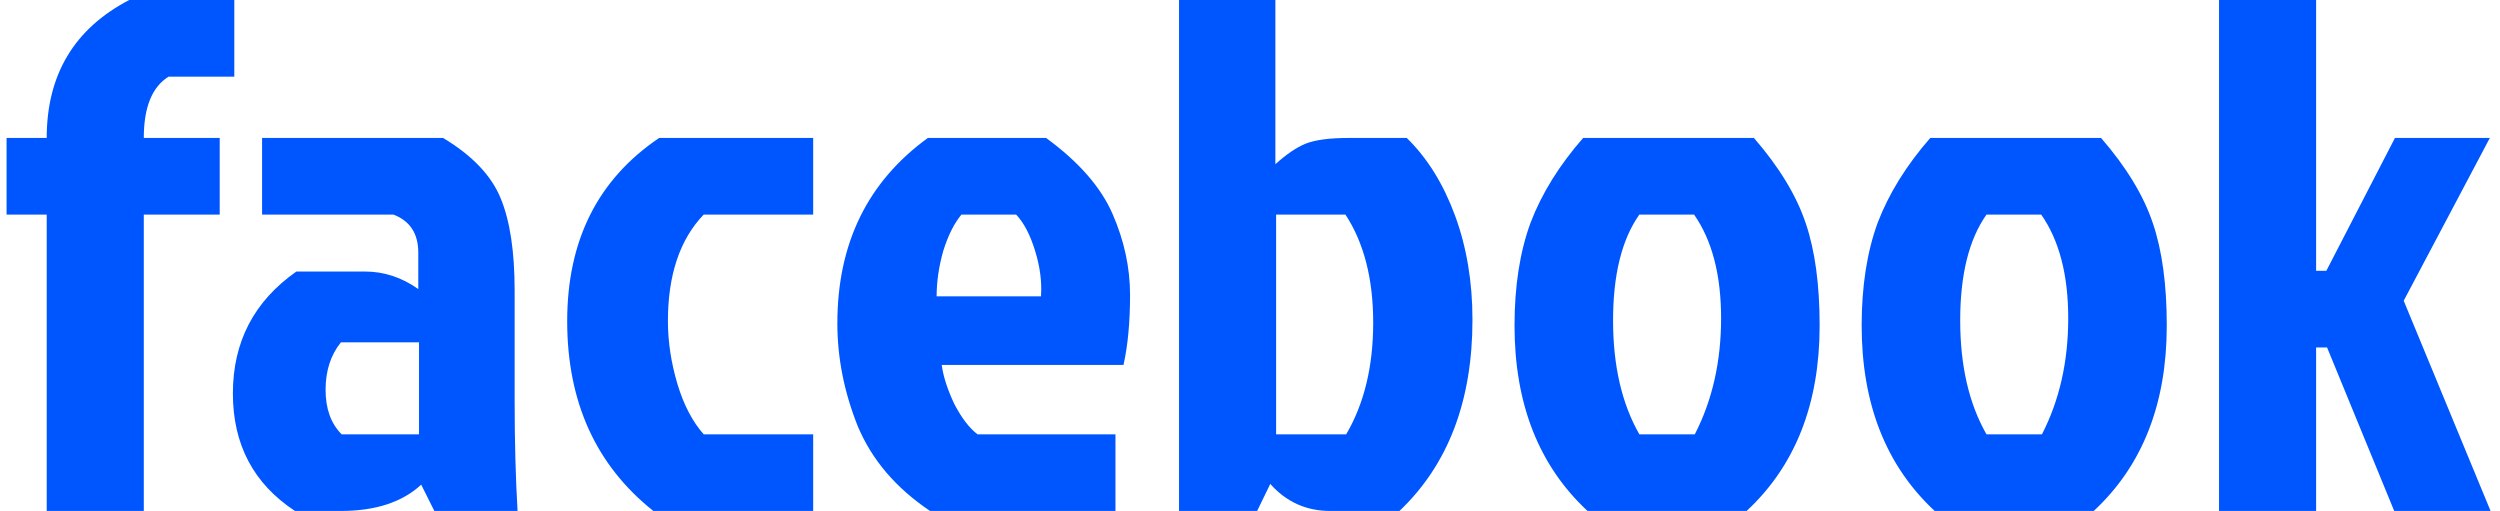 <svg width="137" height="28" viewBox="0 0 137 28" fill="none" xmlns="http://www.w3.org/2000/svg">
<path d="M7.08 -1.90735e-06H12.84V4.2H9.24C8.333 4.76 7.88 5.88 7.88 7.56H12.04V11.76H7.88V28H2.56V11.76H0.36V7.56H2.56C2.56 4.093 4.067 1.573 7.08 -1.90735e-06ZM22.962 18.76H18.682C18.122 19.453 17.842 20.32 17.842 21.36C17.842 22.4 18.135 23.213 18.722 23.8H22.962V18.76ZM14.362 7.56H24.282C25.882 8.52 26.935 9.627 27.442 10.88C27.948 12.107 28.202 13.787 28.202 15.92V21.92C28.202 24.133 28.255 26.16 28.362 28H23.802L23.082 26.56C22.042 27.52 20.575 28 18.682 28H16.162C13.895 26.507 12.762 24.36 12.762 21.56C12.762 18.733 13.922 16.507 16.242 14.88H20.002C21.042 14.88 22.015 15.2 22.922 15.84V13.84C22.922 12.8 22.468 12.107 21.562 11.76H14.362V7.56ZM36.602 17.6C36.602 18.72 36.775 19.867 37.122 21.04C37.468 22.187 37.949 23.107 38.562 23.8H44.562V28H35.802C32.655 25.493 31.082 22.027 31.082 17.6C31.082 13.173 32.762 9.827 36.122 7.56H44.562V11.76H38.562C37.255 13.12 36.602 15.067 36.602 17.6ZM55.687 11.76H52.687C52.287 12.24 51.953 12.907 51.687 13.76C51.447 14.613 51.327 15.44 51.327 16.24H57.047C57.1 15.44 56.993 14.613 56.727 13.76C56.46 12.88 56.113 12.213 55.687 11.76ZM61.127 23.8V28H50.967C49.1 26.747 47.78 25.2 47.007 23.36C46.26 21.493 45.887 19.613 45.887 17.72C45.887 13.347 47.54 9.96 50.847 7.56H57.327C59.113 8.867 60.327 10.253 60.967 11.72C61.607 13.187 61.927 14.667 61.927 16.16C61.927 17.653 61.807 18.933 61.567 20H51.607C51.687 20.613 51.913 21.32 52.287 22.12C52.687 22.893 53.113 23.453 53.567 23.8H61.127ZM64.611 -1.90735e-06H69.891V9C70.477 8.467 71.024 8.093 71.531 7.88C72.064 7.667 72.851 7.56 73.891 7.56H77.091C78.211 8.653 79.091 10.067 79.731 11.8C80.371 13.533 80.691 15.44 80.691 17.52C80.691 21.973 79.357 25.467 76.691 28H72.891C71.584 28 70.491 27.507 69.611 26.52L68.891 28H64.611V-1.90735e-06ZM69.931 23.8H73.771C74.757 22.12 75.251 20.08 75.251 17.68C75.251 15.28 74.744 13.307 73.731 11.76H69.931V23.8ZM95.716 28H86.996C84.329 25.52 82.996 22.133 82.996 17.84C82.996 15.68 83.289 13.8 83.876 12.2C84.489 10.6 85.449 9.053 86.756 7.56H96.116C97.503 9.16 98.449 10.72 98.956 12.24C99.463 13.733 99.716 15.6 99.716 17.84C99.716 22.133 98.383 25.52 95.716 28ZM89.836 23.8H92.876C93.836 21.933 94.316 19.813 94.316 17.44C94.316 15.067 93.823 13.173 92.836 11.76H89.836C88.876 13.12 88.396 15.053 88.396 17.56C88.396 20.04 88.876 22.12 89.836 23.8ZM114.739 28H106.019C103.353 25.52 102.019 22.133 102.019 17.84C102.019 15.68 102.313 13.8 102.899 12.2C103.513 10.6 104.473 9.053 105.779 7.56H115.139C116.526 9.16 117.473 10.72 117.979 12.24C118.486 13.733 118.739 15.6 118.739 17.84C118.739 22.133 117.406 25.52 114.739 28ZM108.859 23.8H111.899C112.859 21.933 113.339 19.813 113.339 17.44C113.339 15.067 112.846 13.173 111.859 11.76H108.859C107.899 13.12 107.419 15.053 107.419 17.56C107.419 20.04 107.899 22.12 108.859 23.8ZM121.603 28V-1.90735e-06H126.923V14.84H127.483L131.243 7.56H136.443L131.723 16.48L136.483 28H131.203L127.523 19.04H126.923V28H121.603Z" fill="#0056FE"/>
</svg>
